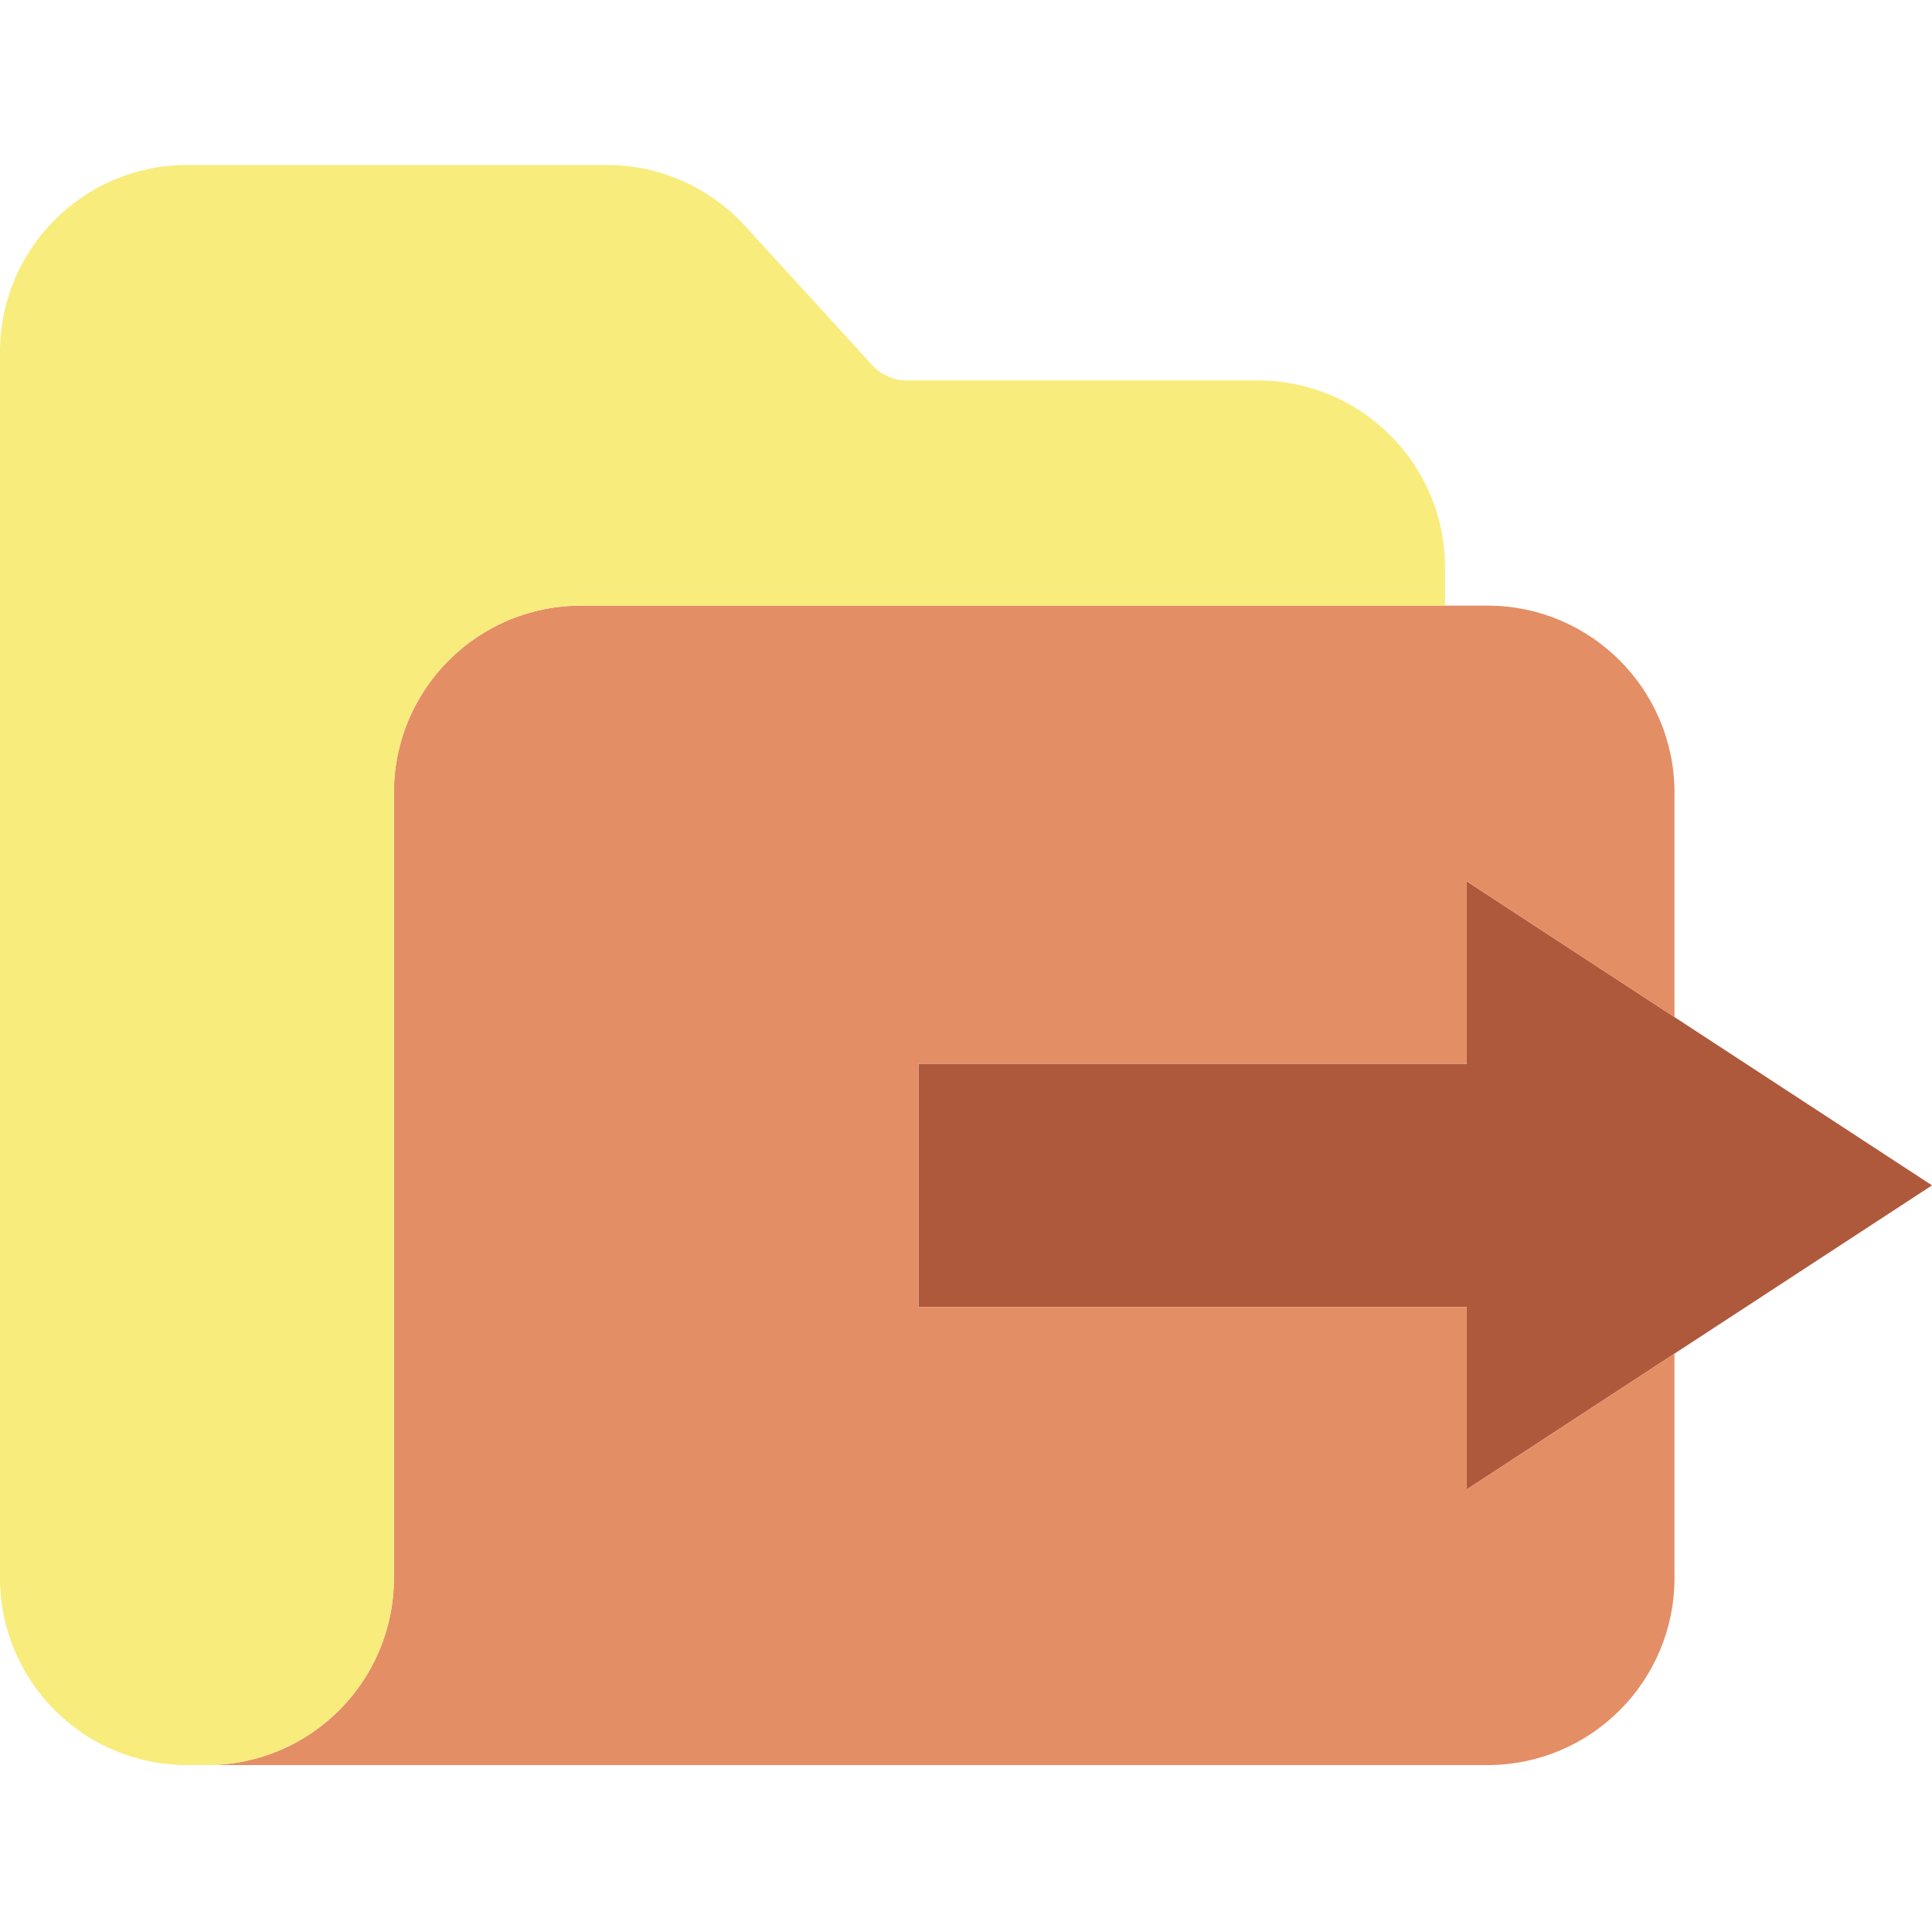<svg height="438pt" viewBox="0 -37 438.44 438" width="438pt" xmlns="http://www.w3.org/2000/svg"><path d="m438.441 231.781-58.441 38.188-47.148 30.812v-41.402h-124.41v-55.199h124.41v-41.398l47.148 30.809zm0 0" fill="#af593c"/><path d="m380 269.969v50.922c0 23.449-19.012 42.453-42.461 42.449h-290.609c23.449.004 42.461-19 42.461-42.449v-178.219c-.004-23.449 19.004-42.457 42.449-42.453h205.699c23.449-.004 42.461 19.004 42.461 42.453v50.918l-47.148-30.809v41.398h-124.41v55.199h124.41v41.402zm0 0" fill="#e48e66"/><path d="m327.93 91.57v8.648h-196.09c-23.445-.004-42.453 19.004-42.449 42.453v178.219c0 23.449-19.012 42.453-42.461 42.449h-4.469c-23.449.004-42.461-19-42.461-42.449v-278.219c0-23.449 19.012-42.457 42.461-42.453h95.25c11.922 0 23.293 5.012 31.34 13.812l28.91 31.629c2.012 2.203 4.855 3.457 7.84 3.461h79.668c23.449-.008 42.461 19 42.461 42.449zm0 0" fill="#f8ec7d"/></svg>